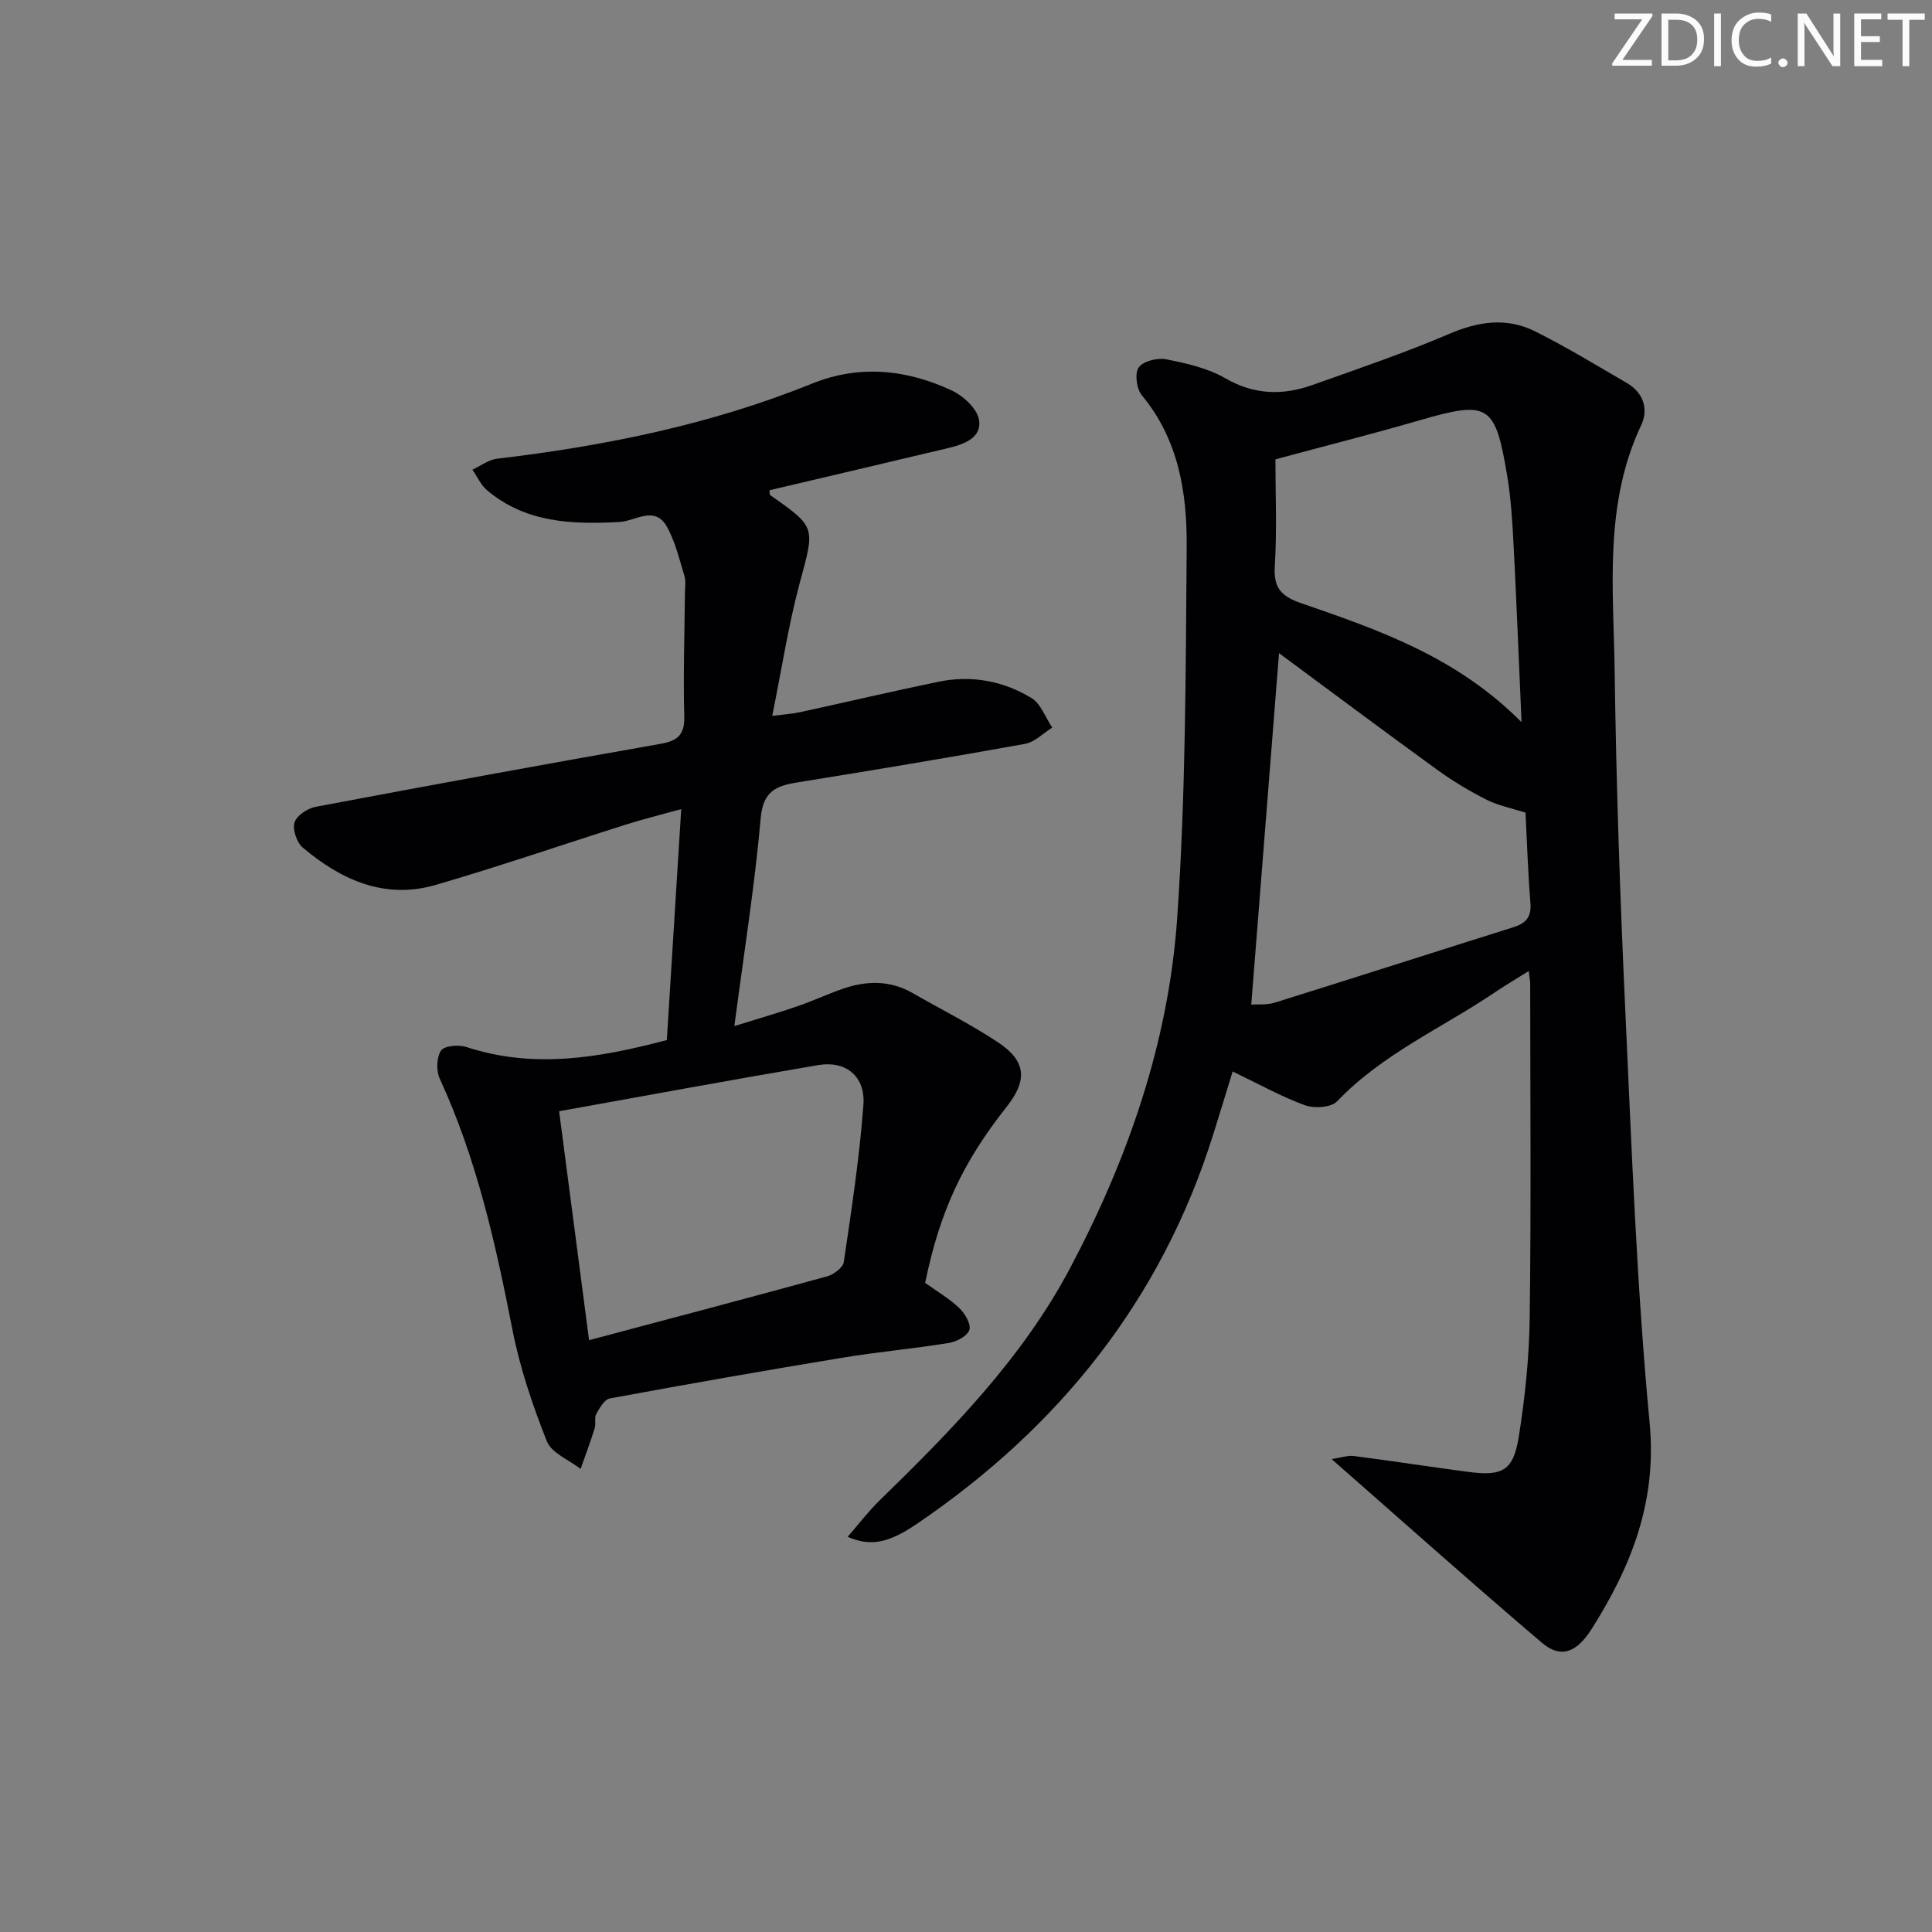 <svg enable-background="new 0 0 400 400" viewBox="0 0 400 400" xmlns="http://www.w3.org/2000/svg"><rect x="0" y="0" width="400" height="400" fill="#808080" stroke="none"/><g fill="#fafbfa"><path d="m342.2 3.2-6.3 9.2h6.1v1.2h-8.2v-.5l6.2-9.1h-5.7v-1.2h7.8v.4z"/><path d="m344 13.7v-10.9h3.1c1.6 0 3 .5 4.1 1.4 1.1 1 1.6 2.2 1.6 3.9s-.5 3-1.6 4-2.5 1.5-4.2 1.5h-3zm1.4-9.6v8.4h1.6c1.4 0 2.5-.4 3.2-1.1.8-.8 1.2-1.8 1.2-3.2s-.4-2.4-1.2-3.1-1.8-1-3.1-1z"/><path d="m356.3 2.8v10.9h-1.4v-10.9z"/><path d="m366.6 13.2c-.8.4-1.8.6-3 .6-1.6 0-2.8-.5-3.7-1.5s-1.4-2.3-1.4-3.9c0-1.7.5-3.2 1.6-4.2s2.4-1.6 4-1.6c1 0 1.9.1 2.6.4v1.5c-.8-.4-1.6-.6-2.6-.6-1.2 0-2.2.4-3 1.2s-1.1 1.9-1.1 3.3c0 1.3.4 2.3 1.1 3.1s1.6 1.1 2.8 1.1c1.1 0 2-.2 2.8-.7v1.3z"/><path d="m368.2 13c0-.3.1-.5.3-.6.2-.2.4-.3.6-.3.3 0 .5.1.7.3s.3.4.3.6-.1.5-.3.6c-.2.2-.4.3-.7.3s-.5-.1-.6-.3c-.2-.2-.3-.4-.3-.6z"/><path d="m381.1 13.7h-1.7l-5.5-8.4c-.2-.2-.3-.5-.4-.7 0 .2.1.8.1 1.5v7.6h-1.4v-10.9h1.8l5.3 8.3c.3.4.4.6.4.8 0-.3-.1-.8-.1-1.6v-7.5h1.4v10.9z"/><path d="m389.7 13.7h-5.8v-10.9h5.6v1.2h-4.2v3.5h3.9v1.2h-3.9v3.7h4.4z"/><path d="m398.4 4.1h-3.1v9.6h-1.4v-9.6h-3.1v-1.3h7.7v1.3z"/></g><path d="m275.7 302.09c2.04-.31 3.36-.8 4.6-.64 7.91 1.02 15.79 2.25 23.69 3.29 7.09.93 9.33-.24 10.45-7.25 1.31-8.17 2.16-16.49 2.27-24.76.3-22.99.11-45.99.1-68.99 0-.63-.13-1.27-.3-2.7-2.56 1.61-4.78 2.91-6.91 4.35-10.99 7.43-23.38 12.79-32.77 22.63-1.23 1.29-4.73 1.51-6.65.81-4.96-1.81-9.62-4.42-14.97-6.99-1.34 4.34-2.66 8.69-4.02 13.02-10.73 34.26-31.9 60.61-61.33 80.62-6.02 4.09-9.67 4.72-14.37 2.7 2.31-2.64 4.3-5.27 6.64-7.55 14.94-14.56 29.54-29.43 39.42-48.08 12.02-22.7 20.39-46.81 22.17-72.43 1.78-25.54 1.76-51.21 1.97-76.83.09-11.2-1.64-22.23-9.27-31.43-1.1-1.32-1.53-4.53-.68-5.76.9-1.31 3.86-2.07 5.65-1.72 4.21.83 8.64 1.82 12.29 3.93 5.99 3.46 11.88 3.59 18.02 1.41 9.51-3.38 19.09-6.64 28.36-10.6 6.07-2.6 11.91-3.44 17.76-.52 6.51 3.26 12.76 7.06 19.06 10.73 3.41 1.98 4.44 5.47 2.93 8.66-7.79 16.45-5.74 33.93-5.51 51.12.32 23.29 1.11 46.58 2.19 69.86 1.32 28.57 2.36 57.19 5.05 85.64 1.54 16.3-3.79 29.65-11.99 42.63-3.18 5.02-6.47 6.14-10.31 2.88-14.43-12.27-28.55-24.88-43.54-38.03zm-10.89-166.86c-1.91 24.14-3.82 48.34-5.75 72.76 1.27-.09 3.17.12 4.85-.4 16.48-5.14 32.92-10.43 49.39-15.61 2.56-.8 3.79-2.05 3.56-4.97-.52-6.45-.72-12.93-1.02-18.76-2.93-.94-5.66-1.47-8.05-2.67-3.55-1.8-7.01-3.86-10.23-6.2-11.02-7.99-21.92-16.15-32.75-24.15zm50.21 14.29c-.58-13.05-1.03-24.78-1.64-36.51-.25-4.8-.53-9.63-1.31-14.37-2.51-15.1-3.85-15.78-18.48-11.53-9.32 2.71-18.73 5.08-29.53 7.99 0 6.93.34 14.56-.13 22.14-.28 4.53 1.38 6.23 5.48 7.65 16.01 5.53 32.1 11.04 45.61 24.63z" fill="#010104"/><path d="m191.54 265.6c2.57 1.85 5.06 3.29 7.07 5.22 1.17 1.12 2.46 3.31 2.09 4.52-.39 1.25-2.64 2.45-4.23 2.7-7.36 1.2-14.82 1.86-22.18 3.08-16.04 2.65-32.05 5.46-48.03 8.41-1.12.21-2.12 1.97-2.81 3.22-.44.79-.03 2.01-.32 2.94-.89 2.84-1.93 5.62-2.92 8.43-2.41-1.88-6.02-3.27-6.99-5.72-2.96-7.46-5.58-15.2-7.12-23.07-3.48-17.8-7.4-35.4-15.05-51.99-.76-1.64-.68-4.41.26-5.83.67-1 3.65-1.26 5.24-.74 13.88 4.55 27.44 2.29 41.51-1.44.98-15.66 1.96-31.35 2.98-47.81-4.23 1.17-7.88 2.07-11.45 3.2-13.13 4.15-26.15 8.64-39.37 12.49-10.56 3.07-19.6-1.02-27.55-7.74-1.24-1.05-2.14-3.75-1.69-5.2.45-1.43 2.71-2.92 4.39-3.23 23.78-4.49 47.58-8.85 71.41-13.04 3.63-.64 5-1.95 4.89-5.78-.23-8.48.06-16.98.14-25.48.01-1.17.23-2.41-.1-3.48-1.07-3.47-1.9-7.14-3.66-10.25-2.51-4.43-6.5-1.11-9.79-.94-9.83.53-19.4.19-27.41-6.56-1.3-1.09-2.04-2.83-3.04-4.27 1.7-.78 3.34-2.06 5.11-2.27 22.34-2.64 44.23-7.07 65.18-15.54 9.84-3.98 19.64-2.95 29 1.44 2.38 1.12 5.23 3.76 5.6 6.07.6 3.67-3.07 5.04-6.27 5.8-12.37 2.95-24.76 5.85-37.13 8.76.07.44 0 .9.17 1.02 9.57 6.69 9.23 6.6 6.12 18.12-2.36 8.78-3.73 17.82-5.71 27.58 2.38-.31 4.12-.42 5.8-.78 9.57-2.08 19.1-4.33 28.68-6.3 6.78-1.39 13.36-.17 19.2 3.38 1.95 1.19 2.89 4.04 4.3 6.12-1.87 1.16-3.63 3.01-5.64 3.37-15.68 2.83-31.39 5.44-47.12 7.98-4.4.71-7.11 1.81-7.6 7.36-1.24 14.01-3.47 27.94-5.46 43.09 4.91-1.53 9.09-2.74 13.19-4.15 3.14-1.08 6.16-2.51 9.3-3.59 4.91-1.69 9.78-1.77 14.45.92 5.91 3.39 12.03 6.45 17.69 10.21 5.84 3.89 6.09 7.85 1.7 13.38-9.09 11.51-13.77 21.58-16.83 36.39zm-69.58 11.87c17.03-4.54 33.18-8.78 49.27-13.21 1.37-.38 3.3-1.81 3.47-2.97 1.59-10.83 3.26-21.67 4.06-32.57.43-5.89-3.65-9.16-9.31-8.21-17.61 2.98-35.18 6.24-53.69 9.56 2 15.39 4.04 30.91 6.2 47.4z" fill="#010104"/></svg>
